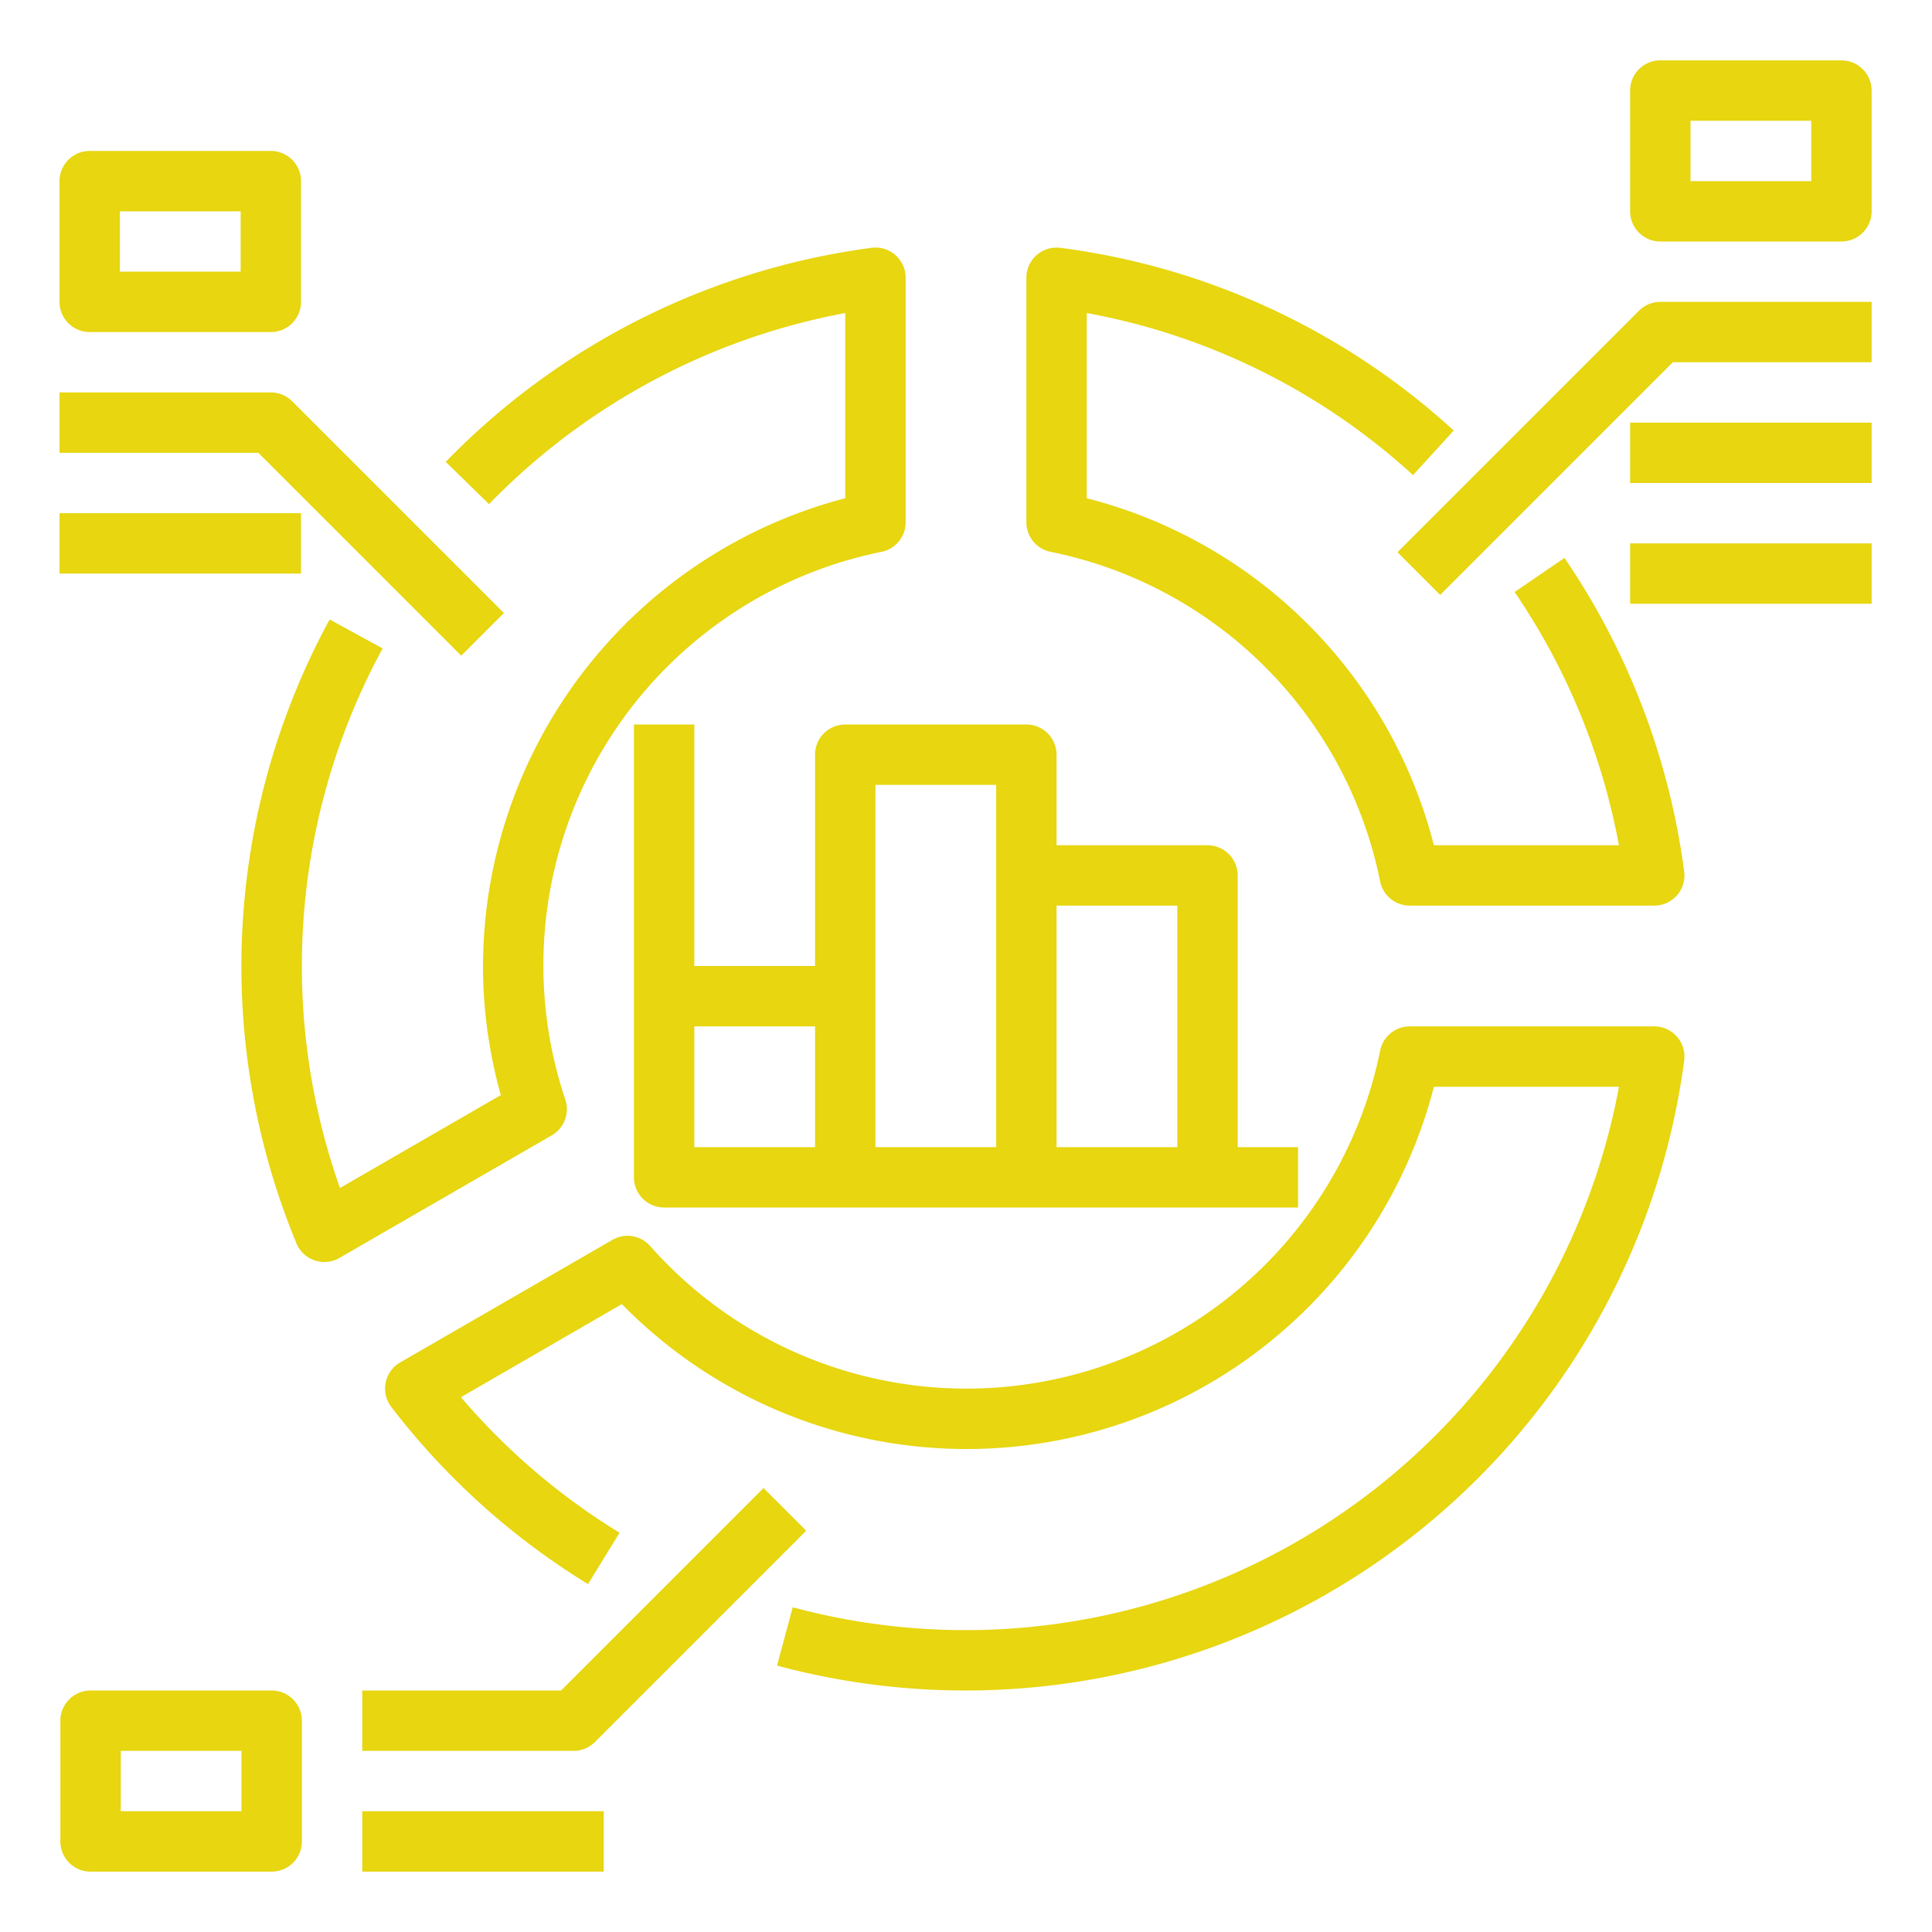 <svg xmlns="http://www.w3.org/2000/svg" version="1.1" xmlns:xlink="http://www.w3.org/1999/xlink" width="512" height="512" x="0" y="0" viewBox="0 0 64 64" style="enable-background:new 0 0 512 512" xml:space="preserve"><g><g data-name="Layer 22"><path d="M50.174 19.611A22 22 0 0 1 53.629 28H47.5A15.944 15.944 0 0 0 36 16.505V10.37a21.83 21.83 0 0 1 10.809 5.369l1.347-1.478A23.83 23.83 0 0 0 35.129 8.21 1 1 0 0 0 34 9.2v8.1a1 1 0 0 0 .8.98A13.954 13.954 0 0 1 45.719 29.2a1 1 0 0 0 .98.8h8.1a1 1 0 0 0 .992-1.129 24.017 24.017 0 0 0-3.965-10.389zM18.728 36.43A13.976 13.976 0 0 1 29.2 18.281a1 1 0 0 0 .8-.98V9.2a1 1 0 0 0-1.129-.991A24.052 24.052 0 0 0 14.765 15.3l1.435 1.4A22.085 22.085 0 0 1 28 10.37v6.135A16.052 16.052 0 0 0 16 32a15.88 15.88 0 0 0 .59 4.277l-5.328 3.077a22.04 22.04 0 0 1 1.413-17.875l-1.755-.958a24.031 24.031 0 0 0-1.1 20.667 1 1 0 0 0 1.424.483l7.03-4.059a1 1 0 0 0 .454-1.182zM54.8 34h-8.1a1 1 0 0 0-.98.8 13.984 13.984 0 0 1-24.185 6.473 1 1 0 0 0-1.248-.2l-7.031 4.06a1 1 0 0 0-.293 1.475 24.032 24.032 0 0 0 6.515 5.867l1.046-1.7a22.014 22.014 0 0 1-5.254-4.491L20.6 43.2A15.984 15.984 0 0 0 47.5 36h6.13a22.016 22.016 0 0 1-27.37 17.243l-.52 1.932a24.017 24.017 0 0 0 30.051-20.046A1 1 0 0 0 54.8 34z" fill="#E7D610" opacity="1" data-original="#000000"></path><path d="M34 24h-6a1 1 0 0 0-1 1v7h-4v-8h-2v15a1 1 0 0 0 1 1h21v-2h-2v-9a1 1 0 0 0-1-1h-5v-3a1 1 0 0 0-1-1zM23 34h4v4h-4zm6-1v-7h4v12h-4zm10-3v8h-4v-8zM54.293 10.293l-8 8 1.414 1.414L55.414 12H62v-2h-7a1 1 0 0 0-.707.293zM61 2h-6a1 1 0 0 0-1 1v4a1 1 0 0 0 1 1h6a1 1 0 0 0 1-1V3a1 1 0 0 0-1-1zm-1 4h-4V4h4z" fill="#E7D610" opacity="1" data-original="#000000"></path><path d="M54 14h8v2h-8zM54 18h8v2h-8zM12 60h8v2h-8zM15.279 21.721l1.414-1.414-7.014-7.014A1 1 0 0 0 8.972 13h-7v2h6.586zM2.972 11h6a1 1 0 0 0 1-1V6a1 1 0 0 0-1-1h-6a1 1 0 0 0-1 1v4a1 1 0 0 0 1 1zm1-4h4v2h-4zM9 56H3a1 1 0 0 0-1 1v4a1 1 0 0 0 1 1h6a1 1 0 0 0 1-1v-4a1 1 0 0 0-1-1zm-1 4H4v-2h4z" fill="#E7D610" opacity="1" data-original="#000000"></path><path d="M1.972 17h8v2h-8zM19.707 57.707l7-7-1.414-1.414L18.586 56H12v2h7a1 1 0 0 0 .707-.293z" fill="#E7D610" opacity="1" data-original="#000000"></path></g></g></svg>